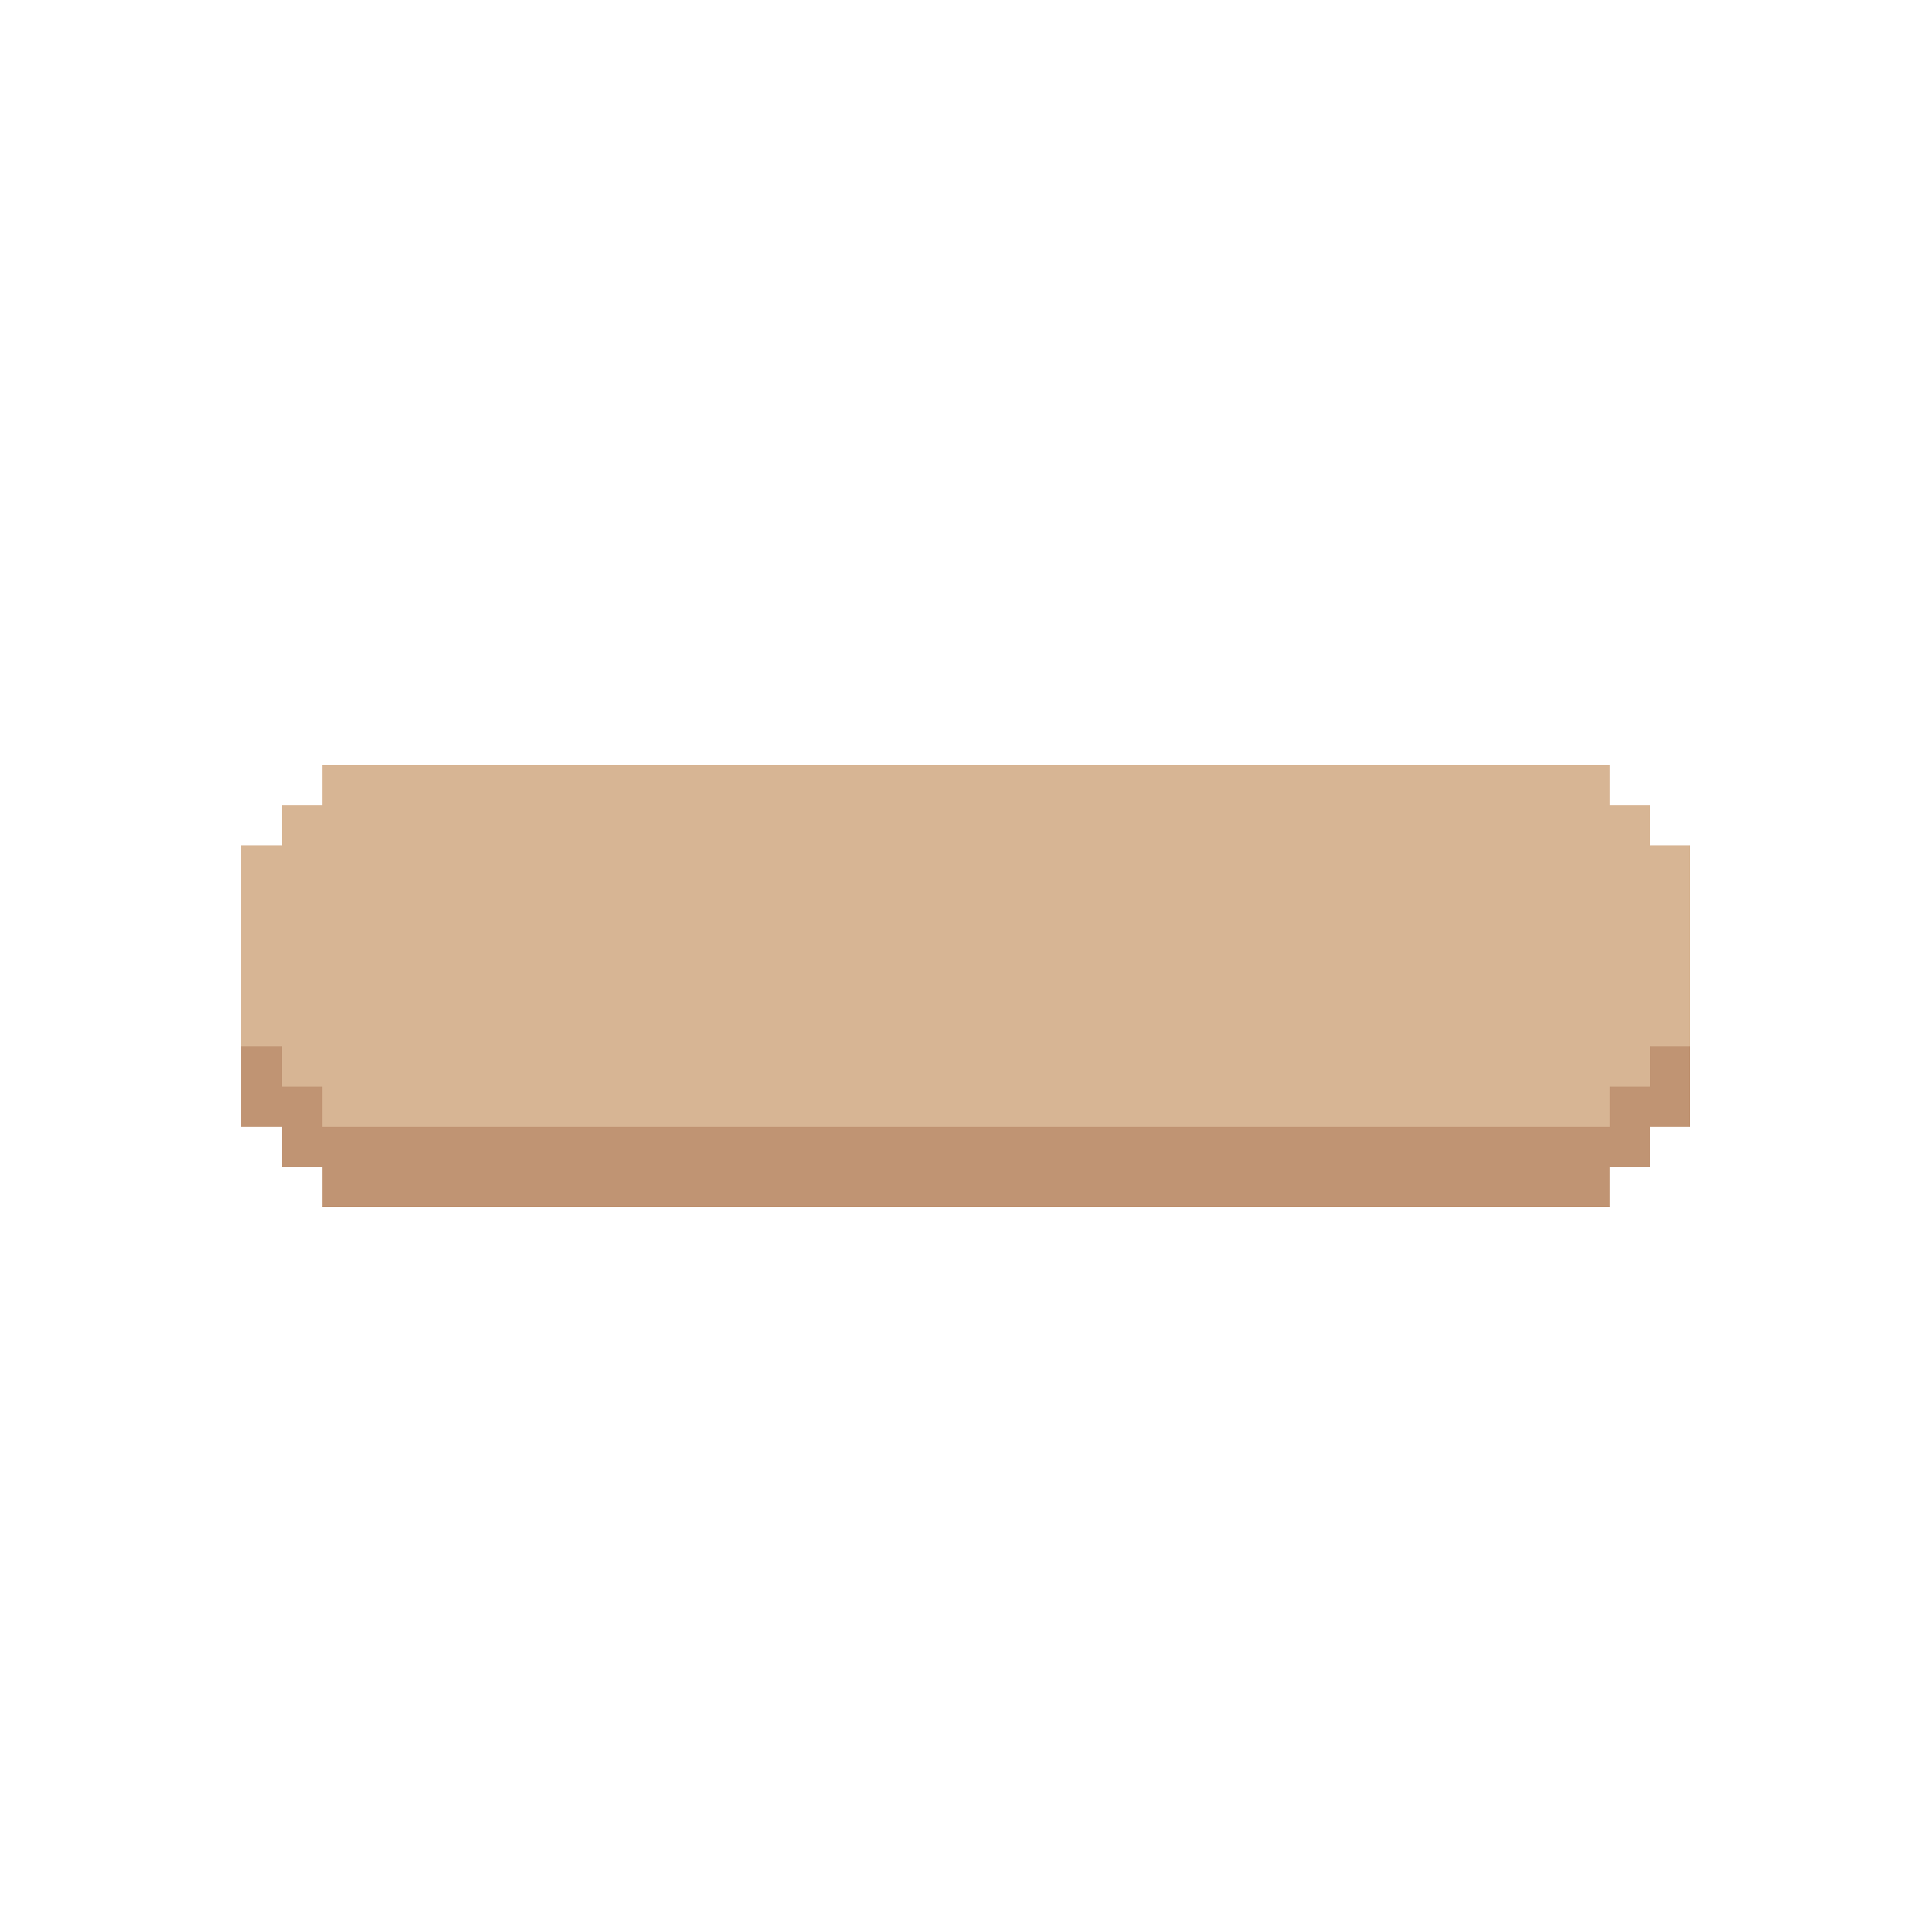 <?xml version="1.0" encoding="UTF-8" ?>
<svg version="1.1" width="48" height="48" xmlns="http://www.w3.org/2000/svg" shape-rendering="crispEdges">
<rect x="8" y="19" width="1" height="1" fill="#D7B594" />
<rect x="9" y="19" width="1" height="1" fill="#D7B594" />
<rect x="10" y="19" width="1" height="1" fill="#D7B594" />
<rect x="11" y="19" width="1" height="1" fill="#D7B594" />
<rect x="12" y="19" width="1" height="1" fill="#D7B594" />
<rect x="13" y="19" width="1" height="1" fill="#D7B594" />
<rect x="14" y="19" width="1" height="1" fill="#D7B594" />
<rect x="15" y="19" width="1" height="1" fill="#D7B594" />
<rect x="16" y="19" width="1" height="1" fill="#D7B594" />
<rect x="17" y="19" width="1" height="1" fill="#D7B594" />
<rect x="18" y="19" width="1" height="1" fill="#D7B594" />
<rect x="19" y="19" width="1" height="1" fill="#D7B594" />
<rect x="20" y="19" width="1" height="1" fill="#D7B594" />
<rect x="21" y="19" width="1" height="1" fill="#D7B594" />
<rect x="22" y="19" width="1" height="1" fill="#D7B594" />
<rect x="23" y="19" width="1" height="1" fill="#D7B594" />
<rect x="24" y="19" width="1" height="1" fill="#D7B594" />
<rect x="25" y="19" width="1" height="1" fill="#D7B594" />
<rect x="26" y="19" width="1" height="1" fill="#D7B594" />
<rect x="27" y="19" width="1" height="1" fill="#D7B594" />
<rect x="28" y="19" width="1" height="1" fill="#D7B594" />
<rect x="29" y="19" width="1" height="1" fill="#D7B594" />
<rect x="30" y="19" width="1" height="1" fill="#D7B594" />
<rect x="31" y="19" width="1" height="1" fill="#D7B594" />
<rect x="32" y="19" width="1" height="1" fill="#D7B594" />
<rect x="33" y="19" width="1" height="1" fill="#D7B594" />
<rect x="34" y="19" width="1" height="1" fill="#D7B594" />
<rect x="35" y="19" width="1" height="1" fill="#D7B594" />
<rect x="36" y="19" width="1" height="1" fill="#D7B594" />
<rect x="37" y="19" width="1" height="1" fill="#D7B594" />
<rect x="38" y="19" width="1" height="1" fill="#D7B594" />
<rect x="39" y="19" width="1" height="1" fill="#D7B594" />
<rect x="7" y="20" width="1" height="1" fill="#D7B594" />
<rect x="8" y="20" width="1" height="1" fill="#D7B594" />
<rect x="9" y="20" width="1" height="1" fill="#D7B594" />
<rect x="10" y="20" width="1" height="1" fill="#D7B594" />
<rect x="11" y="20" width="1" height="1" fill="#D7B594" />
<rect x="12" y="20" width="1" height="1" fill="#D7B594" />
<rect x="13" y="20" width="1" height="1" fill="#D7B594" />
<rect x="14" y="20" width="1" height="1" fill="#D7B594" />
<rect x="15" y="20" width="1" height="1" fill="#D7B594" />
<rect x="16" y="20" width="1" height="1" fill="#D7B594" />
<rect x="17" y="20" width="1" height="1" fill="#D7B594" />
<rect x="18" y="20" width="1" height="1" fill="#D7B594" />
<rect x="19" y="20" width="1" height="1" fill="#D7B594" />
<rect x="20" y="20" width="1" height="1" fill="#D7B594" />
<rect x="21" y="20" width="1" height="1" fill="#D7B594" />
<rect x="22" y="20" width="1" height="1" fill="#D7B594" />
<rect x="23" y="20" width="1" height="1" fill="#D7B594" />
<rect x="24" y="20" width="1" height="1" fill="#D7B594" />
<rect x="25" y="20" width="1" height="1" fill="#D7B594" />
<rect x="26" y="20" width="1" height="1" fill="#D7B594" />
<rect x="27" y="20" width="1" height="1" fill="#D7B594" />
<rect x="28" y="20" width="1" height="1" fill="#D7B594" />
<rect x="29" y="20" width="1" height="1" fill="#D7B594" />
<rect x="30" y="20" width="1" height="1" fill="#D7B594" />
<rect x="31" y="20" width="1" height="1" fill="#D7B594" />
<rect x="32" y="20" width="1" height="1" fill="#D7B594" />
<rect x="33" y="20" width="1" height="1" fill="#D7B594" />
<rect x="34" y="20" width="1" height="1" fill="#D7B594" />
<rect x="35" y="20" width="1" height="1" fill="#D7B594" />
<rect x="36" y="20" width="1" height="1" fill="#D7B594" />
<rect x="37" y="20" width="1" height="1" fill="#D7B594" />
<rect x="38" y="20" width="1" height="1" fill="#D7B594" />
<rect x="39" y="20" width="1" height="1" fill="#D7B594" />
<rect x="40" y="20" width="1" height="1" fill="#D7B594" />
<rect x="6" y="21" width="1" height="1" fill="#D7B594" />
<rect x="7" y="21" width="1" height="1" fill="#D7B594" />
<rect x="8" y="21" width="1" height="1" fill="#D7B594" />
<rect x="9" y="21" width="1" height="1" fill="#D7B594" />
<rect x="10" y="21" width="1" height="1" fill="#D7B594" />
<rect x="11" y="21" width="1" height="1" fill="#D7B594" />
<rect x="12" y="21" width="1" height="1" fill="#D7B594" />
<rect x="13" y="21" width="1" height="1" fill="#D7B594" />
<rect x="14" y="21" width="1" height="1" fill="#D7B594" />
<rect x="15" y="21" width="1" height="1" fill="#D7B594" />
<rect x="16" y="21" width="1" height="1" fill="#D7B594" />
<rect x="17" y="21" width="1" height="1" fill="#D7B594" />
<rect x="18" y="21" width="1" height="1" fill="#D7B594" />
<rect x="19" y="21" width="1" height="1" fill="#D7B594" />
<rect x="20" y="21" width="1" height="1" fill="#D7B594" />
<rect x="21" y="21" width="1" height="1" fill="#D7B594" />
<rect x="22" y="21" width="1" height="1" fill="#D7B594" />
<rect x="23" y="21" width="1" height="1" fill="#D7B594" />
<rect x="24" y="21" width="1" height="1" fill="#D7B594" />
<rect x="25" y="21" width="1" height="1" fill="#D7B594" />
<rect x="26" y="21" width="1" height="1" fill="#D7B594" />
<rect x="27" y="21" width="1" height="1" fill="#D7B594" />
<rect x="28" y="21" width="1" height="1" fill="#D7B594" />
<rect x="29" y="21" width="1" height="1" fill="#D7B594" />
<rect x="30" y="21" width="1" height="1" fill="#D7B594" />
<rect x="31" y="21" width="1" height="1" fill="#D7B594" />
<rect x="32" y="21" width="1" height="1" fill="#D7B594" />
<rect x="33" y="21" width="1" height="1" fill="#D7B594" />
<rect x="34" y="21" width="1" height="1" fill="#D7B594" />
<rect x="35" y="21" width="1" height="1" fill="#D7B594" />
<rect x="36" y="21" width="1" height="1" fill="#D7B594" />
<rect x="37" y="21" width="1" height="1" fill="#D7B594" />
<rect x="38" y="21" width="1" height="1" fill="#D7B594" />
<rect x="39" y="21" width="1" height="1" fill="#D7B594" />
<rect x="40" y="21" width="1" height="1" fill="#D7B594" />
<rect x="41" y="21" width="1" height="1" fill="#D7B594" />
<rect x="6" y="22" width="1" height="1" fill="#D7B594" />
<rect x="7" y="22" width="1" height="1" fill="#D7B594" />
<rect x="8" y="22" width="1" height="1" fill="#D7B594" />
<rect x="9" y="22" width="1" height="1" fill="#D7B594" />
<rect x="10" y="22" width="1" height="1" fill="#D7B594" />
<rect x="11" y="22" width="1" height="1" fill="#D7B594" />
<rect x="12" y="22" width="1" height="1" fill="#D7B594" />
<rect x="13" y="22" width="1" height="1" fill="#D7B594" />
<rect x="14" y="22" width="1" height="1" fill="#D7B594" />
<rect x="15" y="22" width="1" height="1" fill="#D7B594" />
<rect x="16" y="22" width="1" height="1" fill="#D7B594" />
<rect x="17" y="22" width="1" height="1" fill="#D7B594" />
<rect x="18" y="22" width="1" height="1" fill="#D7B594" />
<rect x="19" y="22" width="1" height="1" fill="#D7B594" />
<rect x="20" y="22" width="1" height="1" fill="#D7B594" />
<rect x="21" y="22" width="1" height="1" fill="#D7B594" />
<rect x="22" y="22" width="1" height="1" fill="#D7B594" />
<rect x="23" y="22" width="1" height="1" fill="#D7B594" />
<rect x="24" y="22" width="1" height="1" fill="#D7B594" />
<rect x="25" y="22" width="1" height="1" fill="#D7B594" />
<rect x="26" y="22" width="1" height="1" fill="#D7B594" />
<rect x="27" y="22" width="1" height="1" fill="#D7B594" />
<rect x="28" y="22" width="1" height="1" fill="#D7B594" />
<rect x="29" y="22" width="1" height="1" fill="#D7B594" />
<rect x="30" y="22" width="1" height="1" fill="#D7B594" />
<rect x="31" y="22" width="1" height="1" fill="#D7B594" />
<rect x="32" y="22" width="1" height="1" fill="#D7B594" />
<rect x="33" y="22" width="1" height="1" fill="#D7B594" />
<rect x="34" y="22" width="1" height="1" fill="#D7B594" />
<rect x="35" y="22" width="1" height="1" fill="#D7B594" />
<rect x="36" y="22" width="1" height="1" fill="#D7B594" />
<rect x="37" y="22" width="1" height="1" fill="#D7B594" />
<rect x="38" y="22" width="1" height="1" fill="#D7B594" />
<rect x="39" y="22" width="1" height="1" fill="#D7B594" />
<rect x="40" y="22" width="1" height="1" fill="#D7B594" />
<rect x="41" y="22" width="1" height="1" fill="#D7B594" />
<rect x="6" y="23" width="1" height="1" fill="#D7B594" />
<rect x="7" y="23" width="1" height="1" fill="#D7B594" />
<rect x="8" y="23" width="1" height="1" fill="#D7B594" />
<rect x="9" y="23" width="1" height="1" fill="#D7B594" />
<rect x="10" y="23" width="1" height="1" fill="#D7B594" />
<rect x="11" y="23" width="1" height="1" fill="#D7B594" />
<rect x="12" y="23" width="1" height="1" fill="#D7B594" />
<rect x="13" y="23" width="1" height="1" fill="#D7B594" />
<rect x="14" y="23" width="1" height="1" fill="#D7B594" />
<rect x="15" y="23" width="1" height="1" fill="#D7B594" />
<rect x="16" y="23" width="1" height="1" fill="#D7B594" />
<rect x="17" y="23" width="1" height="1" fill="#D7B594" />
<rect x="18" y="23" width="1" height="1" fill="#D7B594" />
<rect x="19" y="23" width="1" height="1" fill="#D7B594" />
<rect x="20" y="23" width="1" height="1" fill="#D7B594" />
<rect x="21" y="23" width="1" height="1" fill="#D7B594" />
<rect x="22" y="23" width="1" height="1" fill="#D7B594" />
<rect x="23" y="23" width="1" height="1" fill="#D7B594" />
<rect x="24" y="23" width="1" height="1" fill="#D7B594" />
<rect x="25" y="23" width="1" height="1" fill="#D7B594" />
<rect x="26" y="23" width="1" height="1" fill="#D7B594" />
<rect x="27" y="23" width="1" height="1" fill="#D7B594" />
<rect x="28" y="23" width="1" height="1" fill="#D7B594" />
<rect x="29" y="23" width="1" height="1" fill="#D7B594" />
<rect x="30" y="23" width="1" height="1" fill="#D7B594" />
<rect x="31" y="23" width="1" height="1" fill="#D7B594" />
<rect x="32" y="23" width="1" height="1" fill="#D7B594" />
<rect x="33" y="23" width="1" height="1" fill="#D7B594" />
<rect x="34" y="23" width="1" height="1" fill="#D7B594" />
<rect x="35" y="23" width="1" height="1" fill="#D7B594" />
<rect x="36" y="23" width="1" height="1" fill="#D7B594" />
<rect x="37" y="23" width="1" height="1" fill="#D7B594" />
<rect x="38" y="23" width="1" height="1" fill="#D7B594" />
<rect x="39" y="23" width="1" height="1" fill="#D7B594" />
<rect x="40" y="23" width="1" height="1" fill="#D7B594" />
<rect x="41" y="23" width="1" height="1" fill="#D7B594" />
<rect x="6" y="24" width="1" height="1" fill="#D7B594" />
<rect x="7" y="24" width="1" height="1" fill="#D7B594" />
<rect x="8" y="24" width="1" height="1" fill="#D7B594" />
<rect x="9" y="24" width="1" height="1" fill="#D7B594" />
<rect x="10" y="24" width="1" height="1" fill="#D7B594" />
<rect x="11" y="24" width="1" height="1" fill="#D7B594" />
<rect x="12" y="24" width="1" height="1" fill="#D7B594" />
<rect x="13" y="24" width="1" height="1" fill="#D7B594" />
<rect x="14" y="24" width="1" height="1" fill="#D7B594" />
<rect x="15" y="24" width="1" height="1" fill="#D7B594" />
<rect x="16" y="24" width="1" height="1" fill="#D7B594" />
<rect x="17" y="24" width="1" height="1" fill="#D7B594" />
<rect x="18" y="24" width="1" height="1" fill="#D7B594" />
<rect x="19" y="24" width="1" height="1" fill="#D7B594" />
<rect x="20" y="24" width="1" height="1" fill="#D7B594" />
<rect x="21" y="24" width="1" height="1" fill="#D7B594" />
<rect x="22" y="24" width="1" height="1" fill="#D7B594" />
<rect x="23" y="24" width="1" height="1" fill="#D7B594" />
<rect x="24" y="24" width="1" height="1" fill="#D7B594" />
<rect x="25" y="24" width="1" height="1" fill="#D7B594" />
<rect x="26" y="24" width="1" height="1" fill="#D7B594" />
<rect x="27" y="24" width="1" height="1" fill="#D7B594" />
<rect x="28" y="24" width="1" height="1" fill="#D7B594" />
<rect x="29" y="24" width="1" height="1" fill="#D7B594" />
<rect x="30" y="24" width="1" height="1" fill="#D7B594" />
<rect x="31" y="24" width="1" height="1" fill="#D7B594" />
<rect x="32" y="24" width="1" height="1" fill="#D7B594" />
<rect x="33" y="24" width="1" height="1" fill="#D7B594" />
<rect x="34" y="24" width="1" height="1" fill="#D7B594" />
<rect x="35" y="24" width="1" height="1" fill="#D7B594" />
<rect x="36" y="24" width="1" height="1" fill="#D7B594" />
<rect x="37" y="24" width="1" height="1" fill="#D7B594" />
<rect x="38" y="24" width="1" height="1" fill="#D7B594" />
<rect x="39" y="24" width="1" height="1" fill="#D7B594" />
<rect x="40" y="24" width="1" height="1" fill="#D7B594" />
<rect x="41" y="24" width="1" height="1" fill="#D7B594" />
<rect x="6" y="25" width="1" height="1" fill="#D7B594" />
<rect x="7" y="25" width="1" height="1" fill="#D7B594" />
<rect x="8" y="25" width="1" height="1" fill="#D7B594" />
<rect x="9" y="25" width="1" height="1" fill="#D7B594" />
<rect x="10" y="25" width="1" height="1" fill="#D7B594" />
<rect x="11" y="25" width="1" height="1" fill="#D7B594" />
<rect x="12" y="25" width="1" height="1" fill="#D7B594" />
<rect x="13" y="25" width="1" height="1" fill="#D7B594" />
<rect x="14" y="25" width="1" height="1" fill="#D7B594" />
<rect x="15" y="25" width="1" height="1" fill="#D7B594" />
<rect x="16" y="25" width="1" height="1" fill="#D7B594" />
<rect x="17" y="25" width="1" height="1" fill="#D7B594" />
<rect x="18" y="25" width="1" height="1" fill="#D7B594" />
<rect x="19" y="25" width="1" height="1" fill="#D7B594" />
<rect x="20" y="25" width="1" height="1" fill="#D7B594" />
<rect x="21" y="25" width="1" height="1" fill="#D7B594" />
<rect x="22" y="25" width="1" height="1" fill="#D7B594" />
<rect x="23" y="25" width="1" height="1" fill="#D7B594" />
<rect x="24" y="25" width="1" height="1" fill="#D7B594" />
<rect x="25" y="25" width="1" height="1" fill="#D7B594" />
<rect x="26" y="25" width="1" height="1" fill="#D7B594" />
<rect x="27" y="25" width="1" height="1" fill="#D7B594" />
<rect x="28" y="25" width="1" height="1" fill="#D7B594" />
<rect x="29" y="25" width="1" height="1" fill="#D7B594" />
<rect x="30" y="25" width="1" height="1" fill="#D7B594" />
<rect x="31" y="25" width="1" height="1" fill="#D7B594" />
<rect x="32" y="25" width="1" height="1" fill="#D7B594" />
<rect x="33" y="25" width="1" height="1" fill="#D7B594" />
<rect x="34" y="25" width="1" height="1" fill="#D7B594" />
<rect x="35" y="25" width="1" height="1" fill="#D7B594" />
<rect x="36" y="25" width="1" height="1" fill="#D7B594" />
<rect x="37" y="25" width="1" height="1" fill="#D7B594" />
<rect x="38" y="25" width="1" height="1" fill="#D7B594" />
<rect x="39" y="25" width="1" height="1" fill="#D7B594" />
<rect x="40" y="25" width="1" height="1" fill="#D7B594" />
<rect x="41" y="25" width="1" height="1" fill="#D7B594" />
<rect x="6" y="26" width="1" height="1" fill="#C09473" />
<rect x="7" y="26" width="1" height="1" fill="#D7B594" />
<rect x="8" y="26" width="1" height="1" fill="#D7B594" />
<rect x="9" y="26" width="1" height="1" fill="#D7B594" />
<rect x="10" y="26" width="1" height="1" fill="#D7B594" />
<rect x="11" y="26" width="1" height="1" fill="#D7B594" />
<rect x="12" y="26" width="1" height="1" fill="#D7B594" />
<rect x="13" y="26" width="1" height="1" fill="#D7B594" />
<rect x="14" y="26" width="1" height="1" fill="#D7B594" />
<rect x="15" y="26" width="1" height="1" fill="#D7B594" />
<rect x="16" y="26" width="1" height="1" fill="#D7B594" />
<rect x="17" y="26" width="1" height="1" fill="#D7B594" />
<rect x="18" y="26" width="1" height="1" fill="#D7B594" />
<rect x="19" y="26" width="1" height="1" fill="#D7B594" />
<rect x="20" y="26" width="1" height="1" fill="#D7B594" />
<rect x="21" y="26" width="1" height="1" fill="#D7B594" />
<rect x="22" y="26" width="1" height="1" fill="#D7B594" />
<rect x="23" y="26" width="1" height="1" fill="#D7B594" />
<rect x="24" y="26" width="1" height="1" fill="#D7B594" />
<rect x="25" y="26" width="1" height="1" fill="#D7B594" />
<rect x="26" y="26" width="1" height="1" fill="#D7B594" />
<rect x="27" y="26" width="1" height="1" fill="#D7B594" />
<rect x="28" y="26" width="1" height="1" fill="#D7B594" />
<rect x="29" y="26" width="1" height="1" fill="#D7B594" />
<rect x="30" y="26" width="1" height="1" fill="#D7B594" />
<rect x="31" y="26" width="1" height="1" fill="#D7B594" />
<rect x="32" y="26" width="1" height="1" fill="#D7B594" />
<rect x="33" y="26" width="1" height="1" fill="#D7B594" />
<rect x="34" y="26" width="1" height="1" fill="#D7B594" />
<rect x="35" y="26" width="1" height="1" fill="#D7B594" />
<rect x="36" y="26" width="1" height="1" fill="#D7B594" />
<rect x="37" y="26" width="1" height="1" fill="#D7B594" />
<rect x="38" y="26" width="1" height="1" fill="#D7B594" />
<rect x="39" y="26" width="1" height="1" fill="#D7B594" />
<rect x="40" y="26" width="1" height="1" fill="#D7B594" />
<rect x="41" y="26" width="1" height="1" fill="#C09473" />
<rect x="6" y="27" width="1" height="1" fill="#C09473" />
<rect x="7" y="27" width="1" height="1" fill="#C09473" />
<rect x="8" y="27" width="1" height="1" fill="#D7B594" />
<rect x="9" y="27" width="1" height="1" fill="#D7B594" />
<rect x="10" y="27" width="1" height="1" fill="#D7B594" />
<rect x="11" y="27" width="1" height="1" fill="#D7B594" />
<rect x="12" y="27" width="1" height="1" fill="#D7B594" />
<rect x="13" y="27" width="1" height="1" fill="#D7B594" />
<rect x="14" y="27" width="1" height="1" fill="#D7B594" />
<rect x="15" y="27" width="1" height="1" fill="#D7B594" />
<rect x="16" y="27" width="1" height="1" fill="#D7B594" />
<rect x="17" y="27" width="1" height="1" fill="#D7B594" />
<rect x="18" y="27" width="1" height="1" fill="#D7B594" />
<rect x="19" y="27" width="1" height="1" fill="#D7B594" />
<rect x="20" y="27" width="1" height="1" fill="#D7B594" />
<rect x="21" y="27" width="1" height="1" fill="#D7B594" />
<rect x="22" y="27" width="1" height="1" fill="#D7B594" />
<rect x="23" y="27" width="1" height="1" fill="#D7B594" />
<rect x="24" y="27" width="1" height="1" fill="#D7B594" />
<rect x="25" y="27" width="1" height="1" fill="#D7B594" />
<rect x="26" y="27" width="1" height="1" fill="#D7B594" />
<rect x="27" y="27" width="1" height="1" fill="#D7B594" />
<rect x="28" y="27" width="1" height="1" fill="#D7B594" />
<rect x="29" y="27" width="1" height="1" fill="#D7B594" />
<rect x="30" y="27" width="1" height="1" fill="#D7B594" />
<rect x="31" y="27" width="1" height="1" fill="#D7B594" />
<rect x="32" y="27" width="1" height="1" fill="#D7B594" />
<rect x="33" y="27" width="1" height="1" fill="#D7B594" />
<rect x="34" y="27" width="1" height="1" fill="#D7B594" />
<rect x="35" y="27" width="1" height="1" fill="#D7B594" />
<rect x="36" y="27" width="1" height="1" fill="#D7B594" />
<rect x="37" y="27" width="1" height="1" fill="#D7B594" />
<rect x="38" y="27" width="1" height="1" fill="#D7B594" />
<rect x="39" y="27" width="1" height="1" fill="#D7B594" />
<rect x="40" y="27" width="1" height="1" fill="#C09473" />
<rect x="41" y="27" width="1" height="1" fill="#C09473" />
<rect x="7" y="28" width="1" height="1" fill="#C09473" />
<rect x="8" y="28" width="1" height="1" fill="#C09473" />
<rect x="9" y="28" width="1" height="1" fill="#C09473" />
<rect x="10" y="28" width="1" height="1" fill="#C09473" />
<rect x="11" y="28" width="1" height="1" fill="#C09473" />
<rect x="12" y="28" width="1" height="1" fill="#C09473" />
<rect x="13" y="28" width="1" height="1" fill="#C09473" />
<rect x="14" y="28" width="1" height="1" fill="#C09473" />
<rect x="15" y="28" width="1" height="1" fill="#C09473" />
<rect x="16" y="28" width="1" height="1" fill="#C09473" />
<rect x="17" y="28" width="1" height="1" fill="#C09473" />
<rect x="18" y="28" width="1" height="1" fill="#C09473" />
<rect x="19" y="28" width="1" height="1" fill="#C09473" />
<rect x="20" y="28" width="1" height="1" fill="#C09473" />
<rect x="21" y="28" width="1" height="1" fill="#C09473" />
<rect x="22" y="28" width="1" height="1" fill="#C09473" />
<rect x="23" y="28" width="1" height="1" fill="#C09473" />
<rect x="24" y="28" width="1" height="1" fill="#C09473" />
<rect x="25" y="28" width="1" height="1" fill="#C09473" />
<rect x="26" y="28" width="1" height="1" fill="#C09473" />
<rect x="27" y="28" width="1" height="1" fill="#C09473" />
<rect x="28" y="28" width="1" height="1" fill="#C09473" />
<rect x="29" y="28" width="1" height="1" fill="#C09473" />
<rect x="30" y="28" width="1" height="1" fill="#C09473" />
<rect x="31" y="28" width="1" height="1" fill="#C09473" />
<rect x="32" y="28" width="1" height="1" fill="#C09473" />
<rect x="33" y="28" width="1" height="1" fill="#C09473" />
<rect x="34" y="28" width="1" height="1" fill="#C09473" />
<rect x="35" y="28" width="1" height="1" fill="#C09473" />
<rect x="36" y="28" width="1" height="1" fill="#C09473" />
<rect x="37" y="28" width="1" height="1" fill="#C09473" />
<rect x="38" y="28" width="1" height="1" fill="#C09473" />
<rect x="39" y="28" width="1" height="1" fill="#C09473" />
<rect x="40" y="28" width="1" height="1" fill="#C09473" />
<rect x="8" y="29" width="1" height="1" fill="#C09473" />
<rect x="9" y="29" width="1" height="1" fill="#C09473" />
<rect x="10" y="29" width="1" height="1" fill="#C09473" />
<rect x="11" y="29" width="1" height="1" fill="#C09473" />
<rect x="12" y="29" width="1" height="1" fill="#C09473" />
<rect x="13" y="29" width="1" height="1" fill="#C09473" />
<rect x="14" y="29" width="1" height="1" fill="#C09473" />
<rect x="15" y="29" width="1" height="1" fill="#C09473" />
<rect x="16" y="29" width="1" height="1" fill="#C09473" />
<rect x="17" y="29" width="1" height="1" fill="#C09473" />
<rect x="18" y="29" width="1" height="1" fill="#C09473" />
<rect x="19" y="29" width="1" height="1" fill="#C09473" />
<rect x="20" y="29" width="1" height="1" fill="#C09473" />
<rect x="21" y="29" width="1" height="1" fill="#C09473" />
<rect x="22" y="29" width="1" height="1" fill="#C09473" />
<rect x="23" y="29" width="1" height="1" fill="#C09473" />
<rect x="24" y="29" width="1" height="1" fill="#C09473" />
<rect x="25" y="29" width="1" height="1" fill="#C09473" />
<rect x="26" y="29" width="1" height="1" fill="#C09473" />
<rect x="27" y="29" width="1" height="1" fill="#C09473" />
<rect x="28" y="29" width="1" height="1" fill="#C09473" />
<rect x="29" y="29" width="1" height="1" fill="#C09473" />
<rect x="30" y="29" width="1" height="1" fill="#C09473" />
<rect x="31" y="29" width="1" height="1" fill="#C09473" />
<rect x="32" y="29" width="1" height="1" fill="#C09473" />
<rect x="33" y="29" width="1" height="1" fill="#C09473" />
<rect x="34" y="29" width="1" height="1" fill="#C09473" />
<rect x="35" y="29" width="1" height="1" fill="#C09473" />
<rect x="36" y="29" width="1" height="1" fill="#C09473" />
<rect x="37" y="29" width="1" height="1" fill="#C09473" />
<rect x="38" y="29" width="1" height="1" fill="#C09473" />
<rect x="39" y="29" width="1" height="1" fill="#C09473" />
</svg>